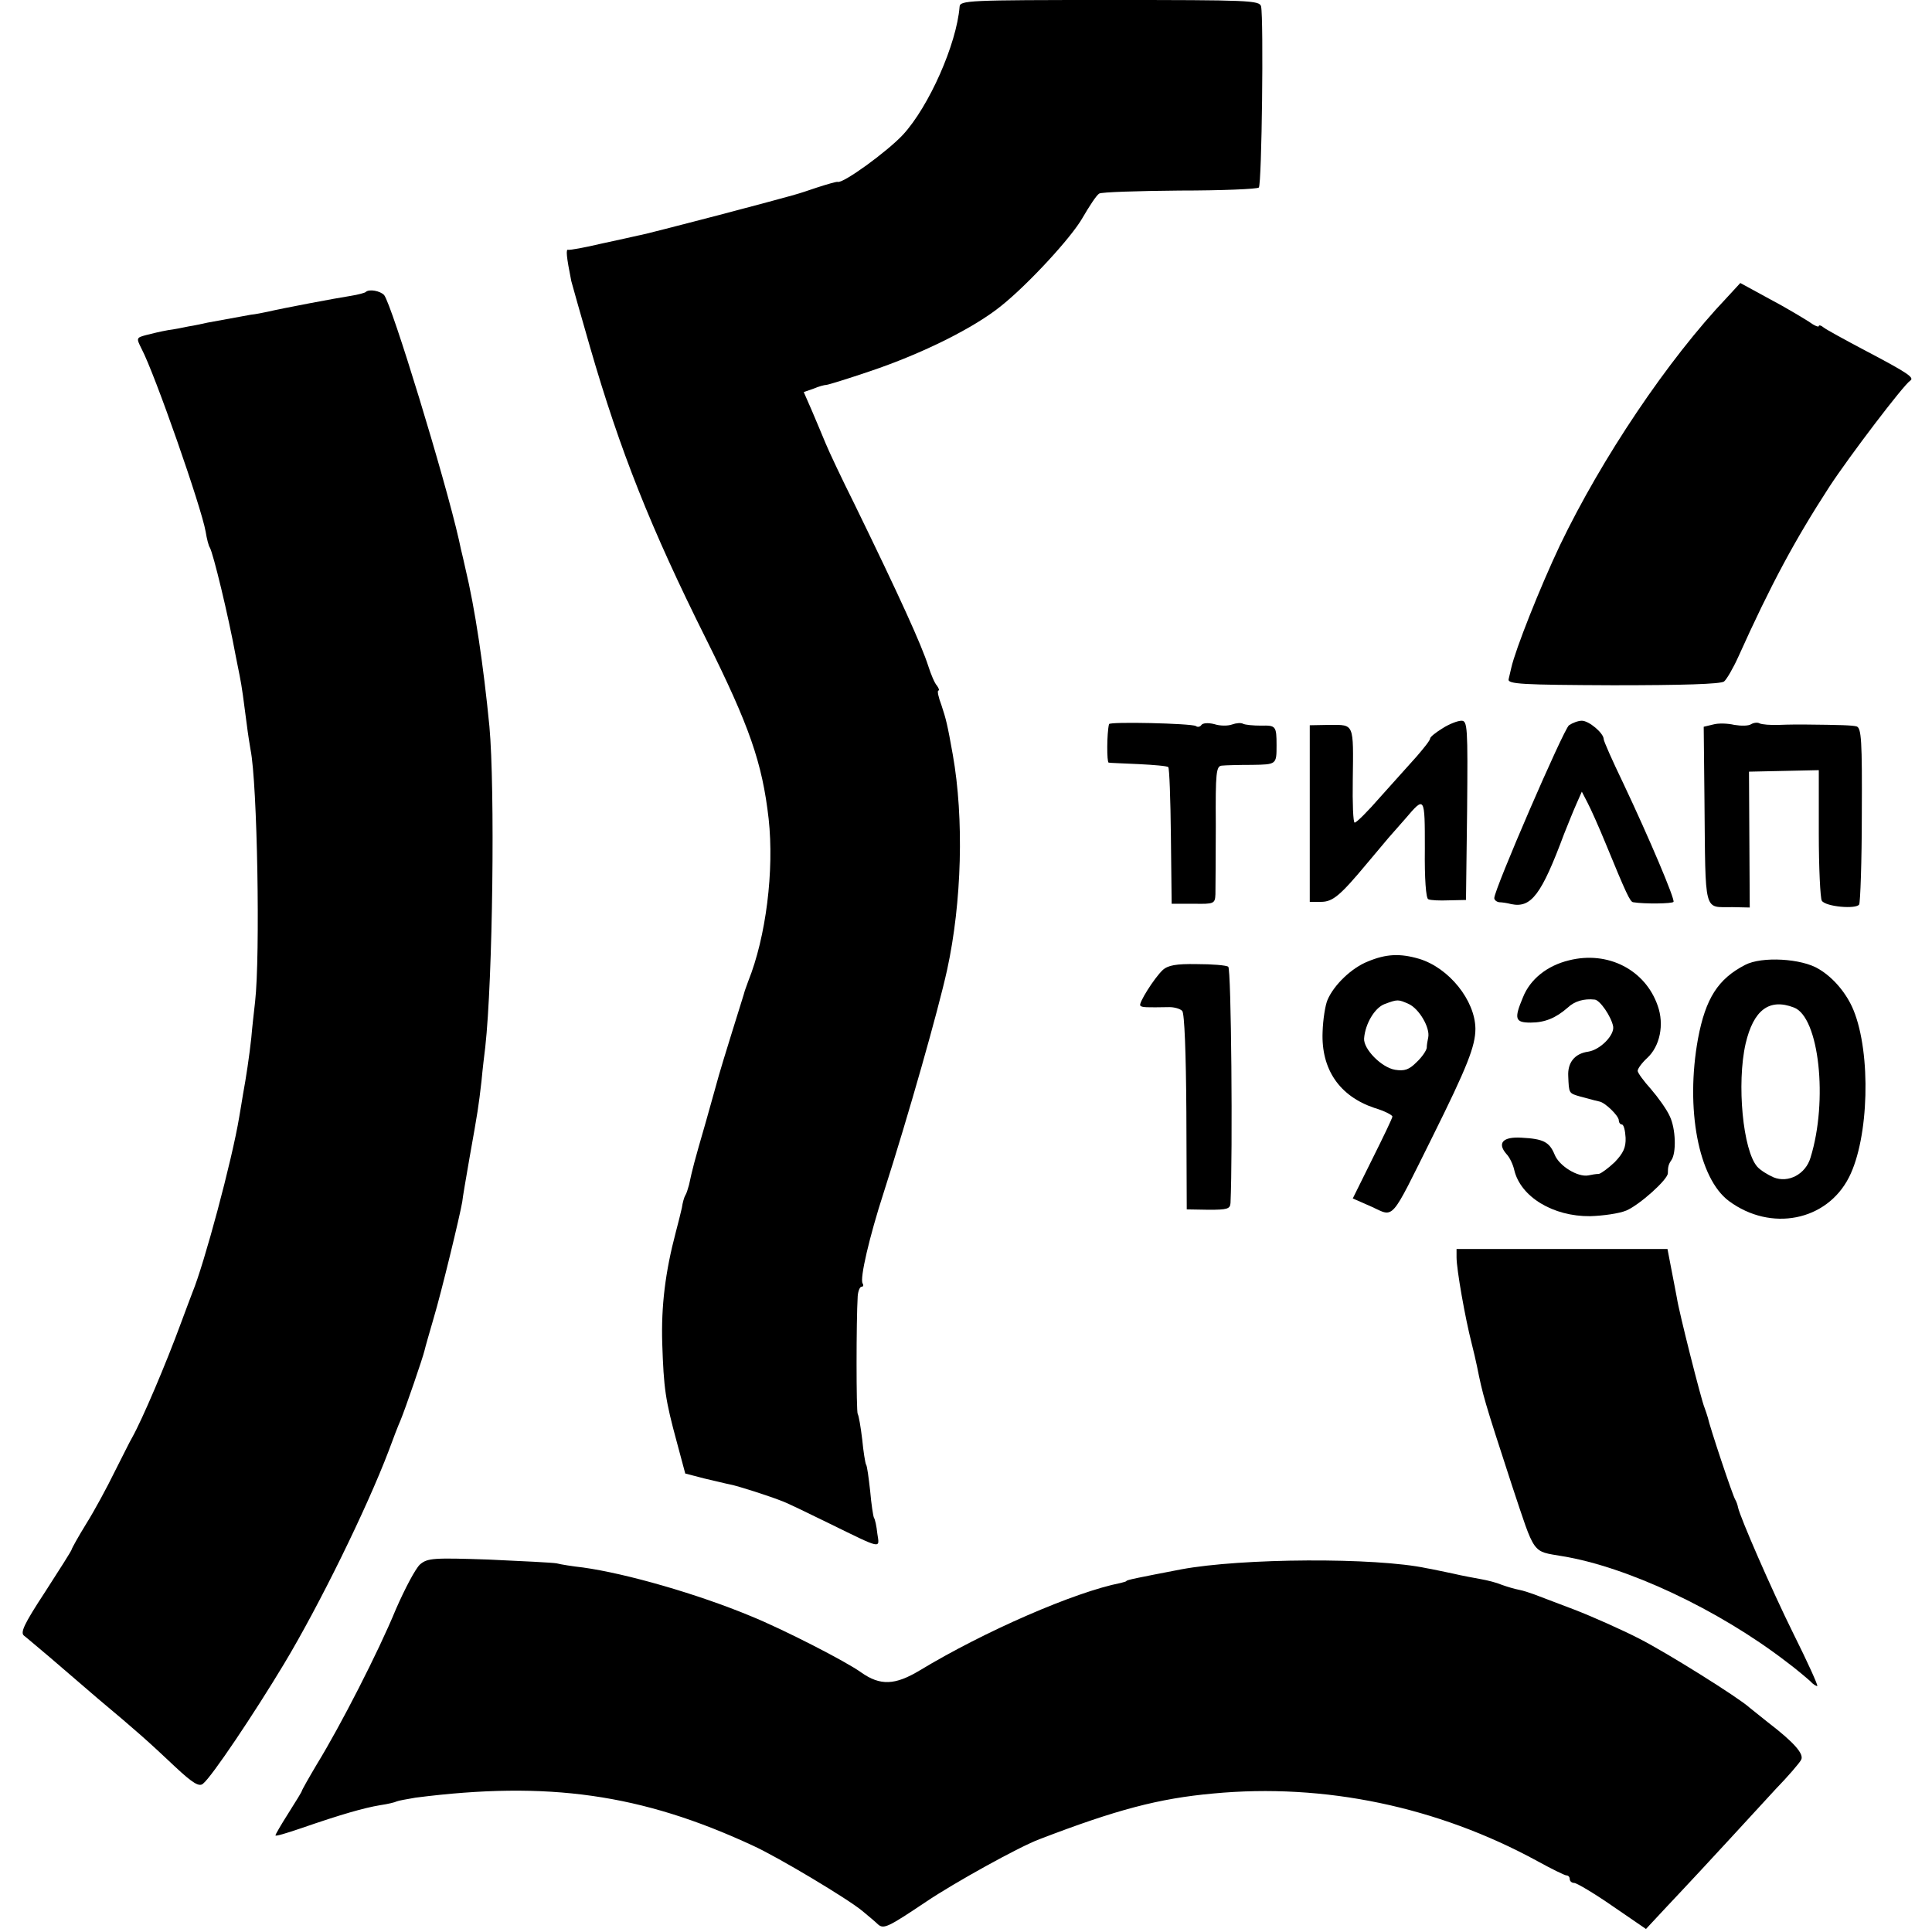 <?xml version="1.0" standalone="no"?>
<!DOCTYPE svg PUBLIC "-//W3C//DTD SVG 20010904//EN"
 "http://www.w3.org/TR/2001/REC-SVG-20010904/DTD/svg10.dtd">
<svg version="1.0" xmlns="http://www.w3.org/2000/svg"
 width="512pt" height="512pt" viewBox="0 0 512 512"
 preserveAspectRatio="xMidYMid meet">
<g transform="translate(0,512) scale(0.1,-0.1)"
fill="#000000" stroke="none">
<path d="M2543 5102 c-8 -99 -81 -264 -150 -339 -42 -45 -159 -130 -173 -125
-3 1 -27 -6 -55 -15 -60 -20 -30 -12 -260 -73 -104 -27 -200 -52 -213 -54 -13
-3 -58 -13 -100 -22 -42 -10 -81 -17 -86 -16 -7 3 -5 -18 8 -83 3 -11 25 -90
50 -176 79 -273 160 -478 308 -774 114 -229 148 -326 165 -475 15 -137 -7
-313 -54 -430 -3 -8 -7 -19 -9 -25 -1 -5 -17 -55 -34 -110 -17 -55 -33 -107
-35 -115 -2 -8 -18 -64 -35 -125 -31 -107 -35 -123 -44 -165 -3 -11 -7 -24
-10 -28 -3 -5 -7 -19 -9 -33 -3 -13 -10 -42 -16 -64 -28 -106 -39 -196 -36
-295 4 -120 8 -149 39 -263 l22 -82 50 -13 c27 -6 58 -14 69 -16 21 -4 105
-31 140 -45 11 -4 65 -30 120 -57 145 -71 136 -69 130 -28 -2 19 -6 38 -9 42
-2 4 -7 36 -10 71 -4 35 -8 67 -11 70 -2 4 -7 34 -10 66 -4 33 -9 63 -12 68
-4 6 -4 247 0 312 1 14 6 25 10 25 5 0 6 4 3 9 -8 12 18 124 56 241 66 206
144 481 168 590 39 179 45 401 15 570 -14 79 -18 95 -30 131 -8 21 -12 39 -8
39 3 0 1 6 -4 13 -6 6 -16 30 -23 52 -18 56 -75 182 -196 430 -33 66 -67 138
-76 160 -9 22 -26 62 -37 88 l-21 48 26 9 c14 6 29 10 34 10 4 0 56 16 115 36
140 47 278 116 349 174 70 56 185 180 215 233 18 31 37 60 44 64 6 4 102 7
213 8 112 0 206 4 210 8 8 8 13 447 6 480 -4 16 -31 17 -401 17 -376 0 -397
-1 -398 -18z"/>
<path d="M4577 4332 c-157 -165 -332 -426 -443 -657 -53 -112 -118 -276 -129
-325 -2 -8 -5 -22 -7 -30 -3 -13 35 -15 277 -16 182 0 285 3 294 10 7 6 24 35
38 66 86 191 149 308 241 450 53 81 196 269 214 281 12 8 -3 19 -117 79 -55
29 -106 57 -112 62 -7 6 -13 7 -13 4 0 -4 -12 1 -27 12 -16 10 -62 38 -104 60
l-77 42 -35 -38z"/>
<path d="M969 4346 c-2 -2 -20 -7 -39 -10 -39 -6 -182 -33 -220 -42 -14 -3
-34 -7 -45 -8 -32 -6 -88 -16 -115 -21 -14 -3 -36 -8 -50 -10 -14 -3 -39 -8
-55 -10 -17 -3 -43 -9 -58 -13 -26 -7 -26 -8 -12 -36 35 -66 159 -421 170
-485 3 -19 8 -38 11 -42 9 -15 49 -180 69 -289 3 -14 7 -36 10 -50 6 -29 11
-68 19 -130 3 -25 8 -55 10 -67 18 -88 26 -545 12 -668 -3 -27 -8 -70 -10 -95
-5 -47 -14 -107 -22 -150 -2 -14 -7 -41 -10 -60 -19 -115 -93 -390 -124 -465
-4 -11 -18 -47 -30 -80 -40 -109 -103 -257 -130 -305 -5 -8 -25 -49 -46 -90
-20 -41 -54 -104 -76 -139 -21 -34 -38 -65 -38 -67 0 -3 -32 -53 -70 -112 -57
-87 -67 -109 -56 -117 8 -6 38 -32 68 -57 29 -25 87 -75 128 -110 104 -87 134
-114 204 -180 47 -44 64 -54 74 -45 23 18 135 185 215 318 92 153 218 409 277
564 12 33 26 69 31 80 13 31 60 168 64 186 2 9 13 47 24 85 21 70 70 273 76
309 1 11 10 63 19 115 23 129 24 136 32 205 3 33 8 74 10 90 20 181 26 686 11
850 -16 163 -38 312 -64 420 -4 17 -7 32 -8 35 -1 3 -5 21 -9 40 -37 163 -177
621 -198 648 -10 11 -40 17 -49 8z"/>
<path d="M2939 3201 c-6 -25 -6 -101 -1 -102 4 -1 40 -2 80 -4 40 -2 76 -5 78
-8 3 -2 6 -85 7 -183 l2 -179 58 0 c54 -1 57 0 58 25 0 14 1 96 1 183 -1 140
1 157 16 158 9 1 45 2 80 2 65 1 65 1 65 52 0 51 -2 53 -41 52 -21 0 -42 2
-48 5 -5 3 -18 2 -29 -2 -11 -4 -32 -4 -47 1 -16 4 -30 3 -34 -2 -3 -5 -10 -7
-15 -3 -13 7 -229 12 -230 5z"/>
<path d="M3823 3190 c-18 -11 -33 -23 -33 -27 0 -5 -17 -26 -36 -48 -20 -22
-63 -70 -96 -107 -33 -38 -63 -68 -68 -68 -4 0 -6 51 -5 113 2 151 4 146 -60
146 l-54 -1 0 -234 0 -234 30 0 c31 0 51 17 121 101 20 24 46 55 58 69 12 14
32 36 44 50 52 61 52 61 52 -80 -1 -78 3 -131 9 -133 6 -3 30 -4 55 -3 l45 1
3 238 c2 221 1 237 -15 237 -10 0 -33 -9 -50 -20z"/>
<path d="M4158 3198 c-15 -12 -198 -435 -198 -458 0 -5 6 -10 13 -11 6 0 21
-2 32 -5 53 -11 80 25 140 186 10 25 24 60 32 78 l15 34 15 -29 c8 -15 30 -64
48 -108 55 -134 65 -155 73 -156 30 -5 104 -4 107 1 4 7 -63 166 -134 316 -28
58 -51 110 -51 115 0 16 -39 49 -58 49 -10 0 -25 -6 -34 -12z"/>
<path d="M4540 3200 l-25 -6 2 -194 c3 -307 -3 -283 74 -284 l46 -1 -1 180 -1
180 93 2 92 2 0 -167 c0 -92 4 -173 8 -179 10 -16 91 -23 99 -10 3 6 7 113 7
239 1 195 -1 229 -14 233 -13 3 -39 4 -142 5 -10 0 -38 0 -62 -1 -24 -1 -47 1
-53 4 -5 3 -15 2 -22 -2 -7 -5 -27 -5 -45 -2 -17 4 -42 5 -56 1z"/>
<path d="M3625 2572 c-43 -17 -90 -62 -107 -102 -6 -14 -12 -52 -13 -85 -4
-99 45 -170 137 -201 27 -8 48 -19 48 -23 0 -4 -24 -54 -53 -112 l-52 -105 50
-22 c61 -28 48 -42 160 183 94 189 115 243 115 289 -1 75 -70 161 -149 185
-51 15 -88 13 -136 -7z m109 -113 c27 -13 56 -62 51 -88 -2 -9 -4 -21 -4 -28
-1 -7 -12 -24 -27 -38 -20 -20 -32 -24 -57 -20 -36 6 -84 55 -82 83 3 39 28
81 54 91 35 13 36 13 65 0z"/>
<path d="M4158 2575 c-58 -14 -103 -50 -122 -98 -24 -57 -21 -67 20 -67 38 0
67 12 99 40 18 17 43 24 71 21 14 -1 44 -45 49 -71 4 -23 -34 -62 -66 -67 -36
-5 -55 -29 -53 -65 2 -46 1 -45 32 -54 41 -11 41 -11 50 -13 15 -2 52 -38 52
-50 0 -6 4 -11 8 -11 5 0 9 -16 10 -35 1 -26 -6 -41 -29 -65 -17 -16 -36 -30
-42 -31 -7 0 -19 -2 -28 -4 -28 -5 -77 25 -89 55 -14 34 -30 42 -88 45 -49 3
-65 -14 -40 -43 9 -9 18 -29 21 -43 17 -71 103 -123 201 -122 34 1 77 7 96 15
35 15 110 82 110 99 0 17 2 24 9 34 14 19 12 84 -4 117 -8 18 -31 50 -50 72
-19 21 -35 43 -35 48 0 6 11 21 25 34 34 31 46 89 28 139 -33 95 -132 146
-235 120z"/>
<path d="M4625 2563 c-72 -37 -105 -89 -125 -195 -34 -186 1 -371 82 -431 111
-82 259 -53 318 63 53 104 59 328 12 443 -18 44 -53 86 -92 109 -45 28 -151
34 -195 11z m129 -113 c67 -25 91 -247 44 -398 -13 -44 -59 -68 -98 -52 -16 7
-35 19 -43 28 -38 43 -55 220 -31 326 21 90 63 121 128 96z"/>
<path d="M3081 2549 c-23 -22 -65 -89 -59 -94 4 -5 15 -5 77 -4 13 0 28 -4 34
-10 6 -6 10 -111 11 -268 l1 -258 58 -1 c49 0 57 2 58 18 6 136 2 621 -6 626
-5 4 -43 7 -83 7 -55 1 -77 -3 -91 -16z"/>
<path d="M3860 1788 c0 -32 23 -162 40 -228 5 -19 11 -46 14 -60 16 -79 18
-87 93 -317 62 -186 52 -173 133 -187 172 -28 413 -141 593 -279 27 -20 55
-44 64 -52 8 -9 17 -14 19 -13 2 2 -26 64 -63 138 -59 119 -141 308 -147 335
-1 6 -4 15 -7 20 -7 10 -69 197 -73 218 -2 7 -6 19 -9 27 -8 18 -68 255 -73
290 -3 14 -9 49 -15 78 l-10 52 -280 0 -279 0 0 -22z"/>
<path d="M1113 974 c-12 -11 -40 -64 -64 -119 -46 -112 -147 -309 -209 -410
-22 -37 -40 -69 -40 -71 0 -2 -16 -28 -35 -58 -19 -30 -35 -57 -35 -60 0 -3
30 6 68 19 107 37 167 54 209 61 21 3 41 8 44 10 4 2 27 6 50 10 351 45 599
10 894 -127 68 -31 253 -142 290 -173 17 -14 36 -30 42 -36 15 -13 27 -7 127
60 74 50 249 147 301 166 203 78 316 108 460 121 295 28 595 -35 859 -179 38
-21 73 -38 77 -38 5 0 9 -4 9 -10 0 -5 5 -10 12 -10 6 0 52 -27 101 -61 l89
-61 55 59 c49 52 99 105 289 312 33 34 63 69 67 77 9 15 -18 46 -87 99 -21 17
-44 35 -50 40 -27 25 -218 145 -293 183 -45 23 -121 57 -170 76 -48 18 -97 37
-108 41 -11 4 -29 10 -40 12 -11 2 -31 8 -45 13 -14 6 -38 12 -55 15 -16 3
-50 9 -75 15 -25 5 -56 12 -69 14 -136 29 -490 27 -651 -3 -114 -22 -145 -28
-145 -31 0 -1 -7 -3 -15 -5 -122 -24 -361 -128 -533 -232 -65 -39 -104 -41
-155 -5 -40 29 -206 114 -292 149 -142 59 -330 113 -445 129 -27 3 -59 8 -70
11 -11 2 -92 6 -180 10 -147 5 -162 4 -182 -13z"/>
</g>
</svg>
